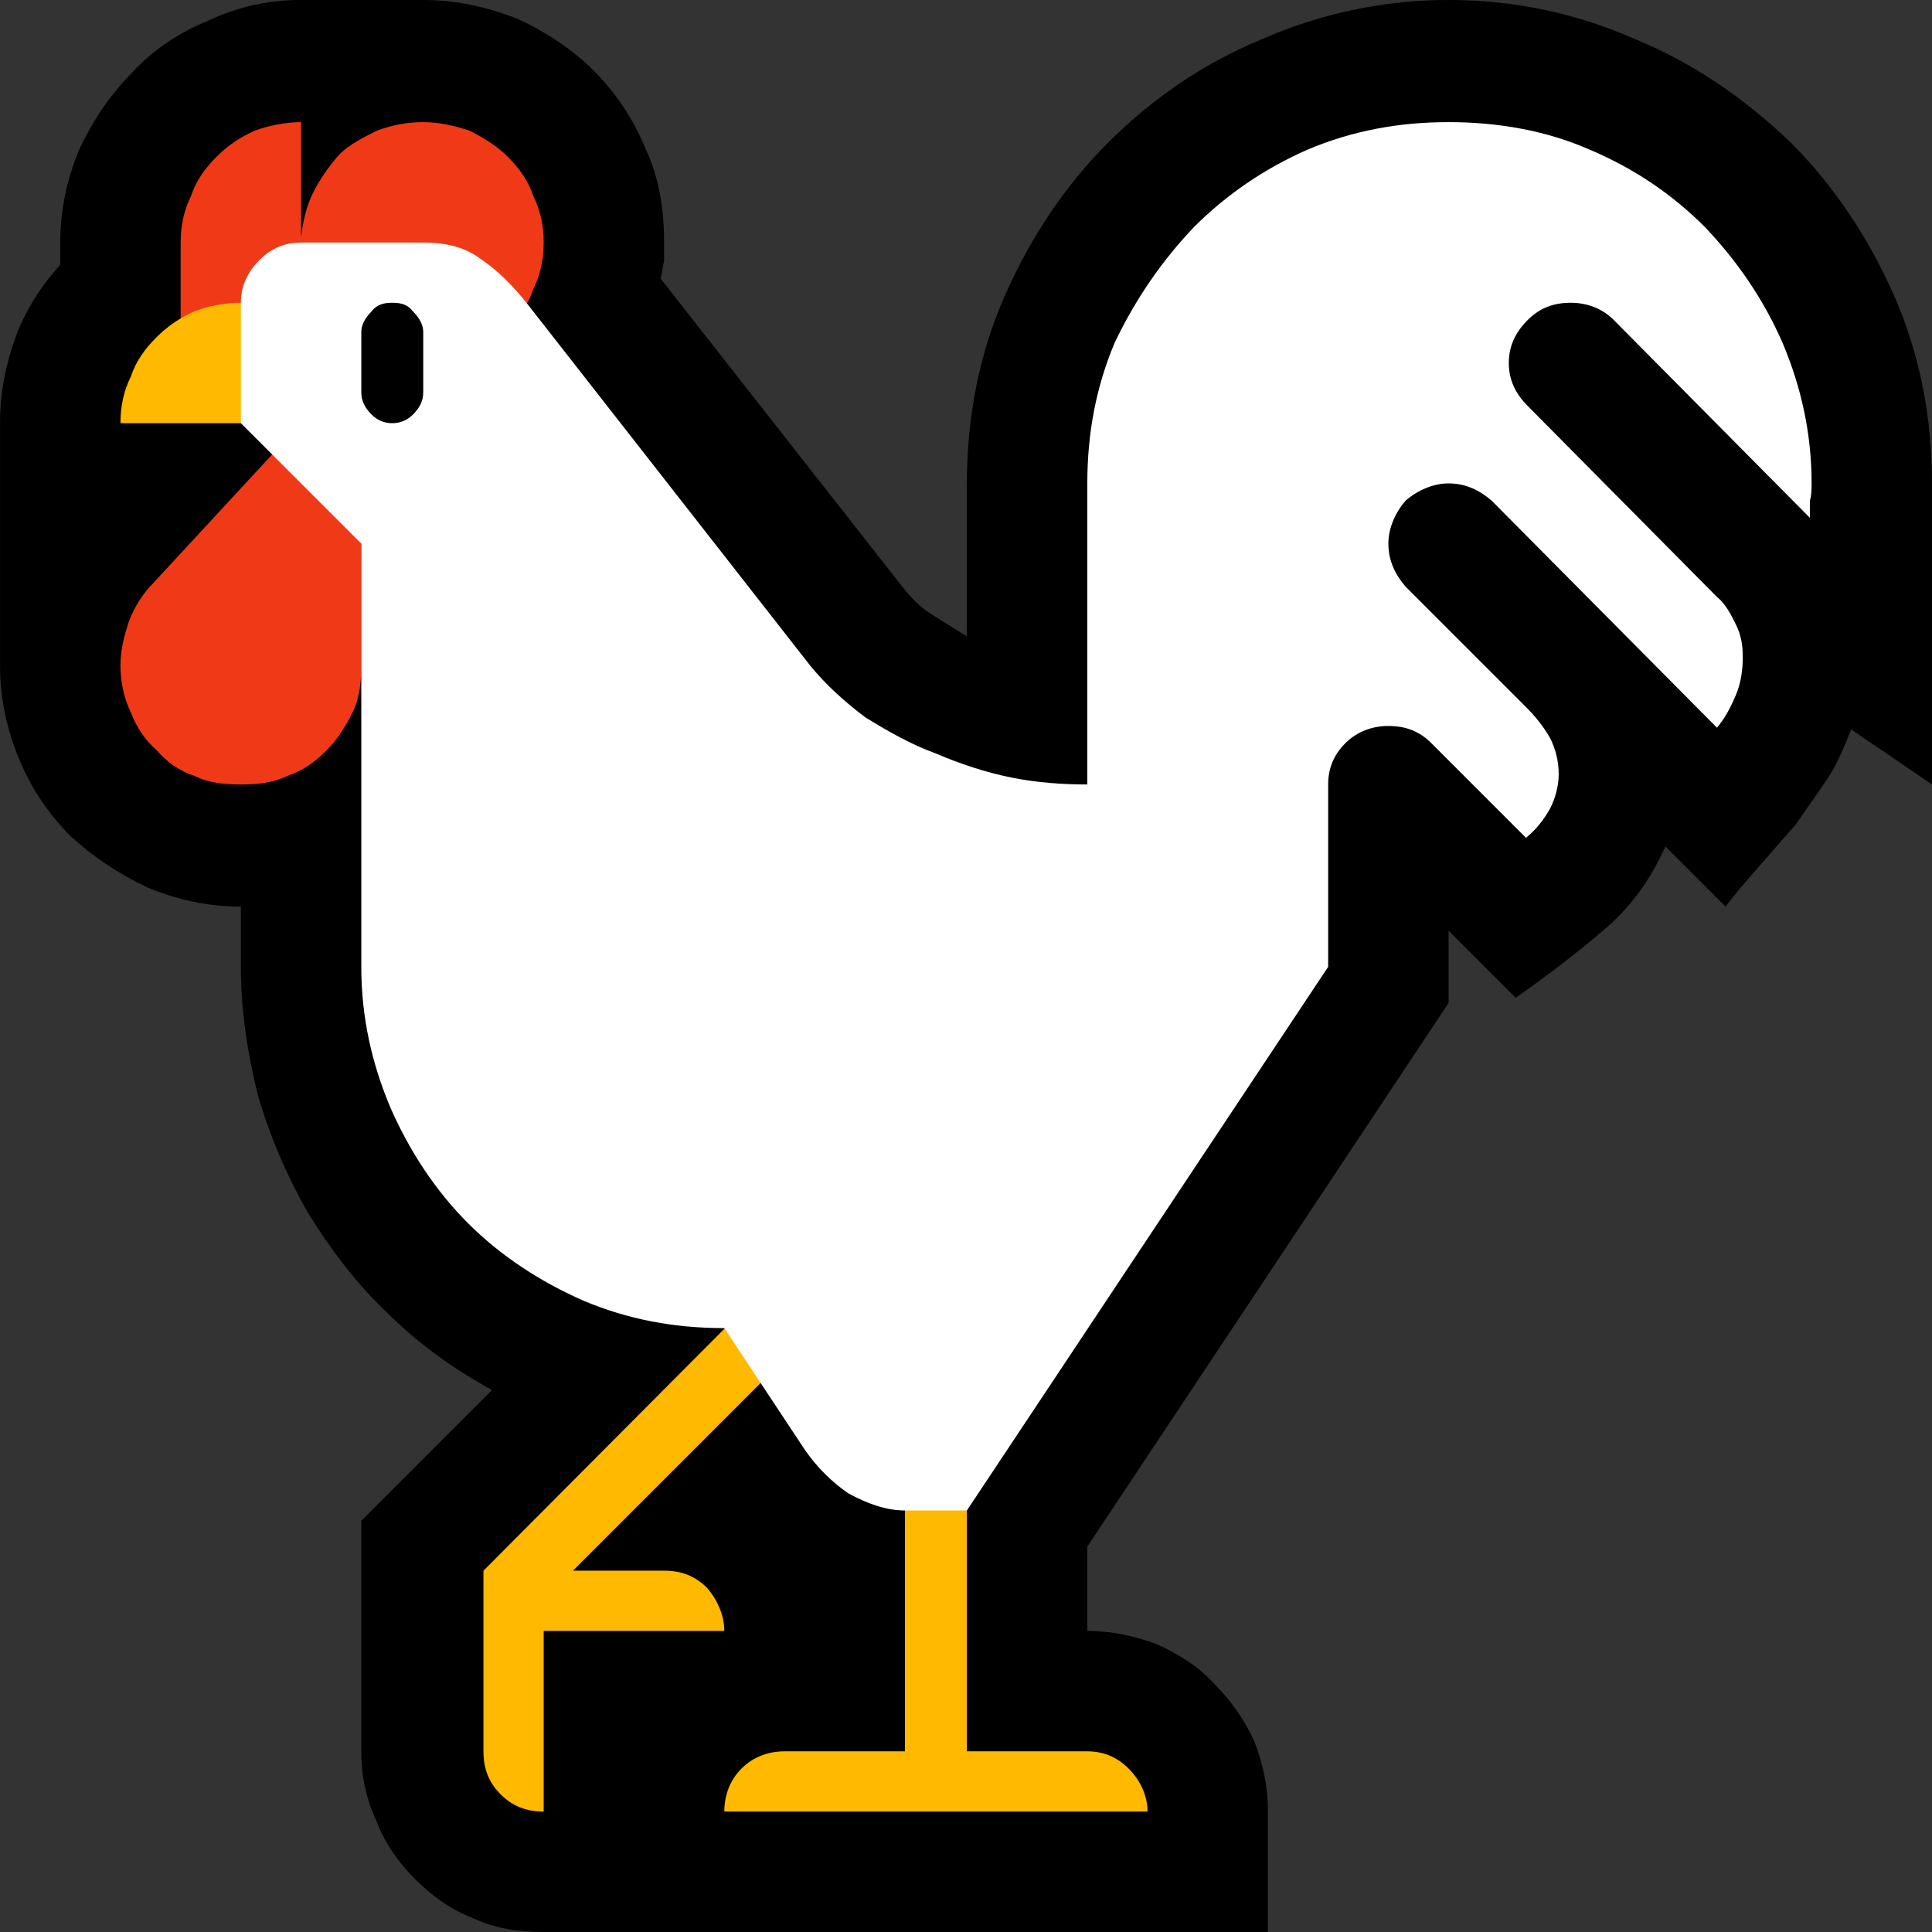 <?xml version="1.0" encoding="UTF-8" standalone="no"?>
<svg
   width="16.845"
   height="16.845"
   viewBox="0 0 16.845 16.845"
   version="1.1"
   xml:space="preserve"
   style="clip-rule:evenodd;fill-rule:evenodd;stroke-linejoin:round;stroke-miterlimit:2"
   id="svg20568"
   sodipodi:docname="emojis.svg"
   xmlns:inkscape="http://www.inkscape.org/namespaces/inkscape"
   xmlns:sodipodi="http://sodipodi.sourceforge.net/DTD/sodipodi-0.dtd"
   xmlns="http://www.w3.org/2000/svg"
   xmlns:svg="http://www.w3.org/2000/svg"><rect x="0" y="0" width="16.845" height="16.845" fill="#333333" stroke="none"/><defs
     id="defs20572" /><sodipodi:namedview
     id="namedview20570"
     pagecolor="#505050"
     bordercolor="#eeeeee"
     borderopacity="1"
     inkscape:pageshadow="0"
     inkscape:pageopacity="0"
     inkscape:pagecheckerboard="0" /><g
     transform="matrix(0.24,0,0,0.24,-583.63,-387.794)"
     id="g20566"><g
       transform="matrix(62.5,0,0,62.5,2423.98,1672.87)"
       id="g8088"><path
         d="m 0.967,-0.913 c 0.039,0 0.075,0.008 0.109,0.023 0.034,0.014 0.064,0.035 0.09,0.06 0.025,0.025 0.045,0.055 0.06,0.089 0.015,0.034 0.022,0.071 0.022,0.109 v 0.175 L 1.201,-0.489 c -0.004,0.01 -0.008,0.02 -0.014,0.029 -0.006,0.009 -0.012,0.017 -0.018,0.026 -0.007,0.008 -0.014,0.016 -0.021,0.024 -0.007,0.008 -0.014,0.016 -0.02,0.024 L 1.093,-0.421 C 1.085,-0.403 1.074,-0.387 1.059,-0.374 1.044,-0.361 1.026,-0.347 1.006,-0.333 L 0.967,-0.372 v 0.042 l -0.21,0.316 v 0.049 c 0.014,0 0.028,0.003 0.041,0.008 0.013,0.006 0.024,0.013 0.033,0.023 0.009,0.009 0.017,0.02 0.023,0.033 0.005,0.013 0.008,0.026 0.008,0.041 V 0.21 H 0.441 C 0.426,0.21 0.413,0.208 0.4,0.202 0.387,0.197 0.376,0.189 0.366,0.179 0.357,0.17 0.349,0.159 0.344,0.146 0.338,0.133 0.335,0.12 0.335,0.105 V -0.029 L 0.411,-0.105 C 0.389,-0.117 0.368,-0.132 0.35,-0.15 0.332,-0.167 0.317,-0.187 0.304,-0.208 0.292,-0.229 0.282,-0.252 0.275,-0.276 0.269,-0.3 0.265,-0.325 0.265,-0.351 V -0.386 C 0.246,-0.386 0.228,-0.39 0.211,-0.397 0.194,-0.405 0.179,-0.415 0.166,-0.427 0.153,-0.44 0.143,-0.455 0.136,-0.472 0.129,-0.489 0.125,-0.507 0.125,-0.526 v -0.141 c 0,-0.017 0.003,-0.033 0.009,-0.05 0.006,-0.016 0.015,-0.03 0.026,-0.042 v -0.013 c 0,-0.019 0.004,-0.037 0.011,-0.054 0.008,-0.017 0.018,-0.032 0.031,-0.045 0.012,-0.013 0.027,-0.023 0.044,-0.03 0.017,-0.008 0.035,-0.012 0.054,-0.012 h 0.071 c 0.019,0 0.037,0.004 0.055,0.011 0.017,0.008 0.032,0.018 0.044,0.03 0.013,0.013 0.023,0.028 0.03,0.045 0.008,0.017 0.011,0.035 0.011,0.055 0,0.004 0,0.007 0,0.011 -0.001,0.003 -0.001,0.006 -0.002,0.01 l 0.142,0.181 c 0.005,0.006 0.01,0.011 0.017,0.015 0.006,0.004 0.013,0.008 0.019,0.012 v -0.089 c 0,-0.038 0.007,-0.075 0.022,-0.109 0.015,-0.034 0.035,-0.064 0.06,-0.089 0.025,-0.025 0.055,-0.046 0.089,-0.06 0.034,-0.015 0.071,-0.023 0.109,-0.023 z"
         style="fill-rule:nonzero"
         id="path8078" /><path
         d="m 0.371,-0.842 c 0.009,0 0.018,0.002 0.027,0.005 0.008,0.004 0.016,0.009 0.022,0.015 0.007,0.007 0.012,0.014 0.015,0.023 0.004,0.008 0.006,0.017 0.006,0.027 0,0.01 -0.002,0.019 -0.006,0.027 C 0.432,-0.736 0.427,-0.729 0.42,-0.722 0.414,-0.716 0.406,-0.711 0.398,-0.708 0.389,-0.704 0.38,-0.702 0.371,-0.702 H 0.23 v -0.07 c 0,-0.01 0.002,-0.019 0.006,-0.027 C 0.239,-0.808 0.244,-0.815 0.251,-0.822 0.257,-0.828 0.264,-0.833 0.273,-0.837 0.281,-0.84 0.291,-0.842 0.3,-0.842 v 0.067 c 0.001,-0.009 0.003,-0.018 0.007,-0.026 0.004,-0.008 0.009,-0.015 0.015,-0.022 0.006,-0.006 0.014,-0.01 0.022,-0.014 0.008,-0.003 0.017,-0.005 0.027,-0.005 z m -0.176,0.316 c 0,-0.009 0.002,-0.017 0.005,-0.026 0.003,-0.008 0.008,-0.016 0.014,-0.022 L 0.3,-0.667 h 0.035 v 0.141 c 0,0.009 -0.001,0.019 -0.005,0.027 -0.004,0.008 -0.009,0.016 -0.015,0.022 -0.007,0.007 -0.014,0.012 -0.023,0.015 -0.008,0.004 -0.017,0.005 -0.027,0.005 -0.01,0 -0.019,-0.001 -0.027,-0.005 C 0.229,-0.465 0.222,-0.47 0.216,-0.477 0.209,-0.483 0.204,-0.491 0.201,-0.499 0.197,-0.507 0.195,-0.517 0.195,-0.526 Z"
         style="fill:#f03a17;fill-rule:nonzero"
         id="path8080" /><path
         d="M 0.651,-0.246 0.679,-0.221 0.458,0 h 0.053 c 0.01,0 0.018,0.003 0.025,0.01 0.006,0.007 0.01,0.016 0.01,0.025 H 0.441 V 0.14 C 0.431,0.14 0.423,0.137 0.416,0.13 0.409,0.123 0.406,0.115 0.406,0.105 V 0 Z m 0.036,0.351 h 0.07 c 0.009,0 0.017,0.003 0.024,0.01 0.007,0.007 0.011,0.016 0.011,0.025 H 0.546 c 0,-0.009 0.003,-0.018 0.01,-0.025 0.007,-0.007 0.016,-0.01 0.025,-0.01 h 0.07 V -0.07 H 0.687 Z M 0.195,-0.667 c 0,-0.01 0.002,-0.019 0.006,-0.027 0.003,-0.009 0.008,-0.016 0.015,-0.023 0.006,-0.006 0.013,-0.011 0.022,-0.015 0.008,-0.003 0.017,-0.005 0.027,-0.005 H 0.3 v 0.07 z"
         style="fill:#ffb900;fill-rule:nonzero"
         id="path8082" /><path
         d="m 0.967,-0.842 c 0.029,0 0.057,0.005 0.082,0.016 0.026,0.011 0.048,0.026 0.067,0.045 0.019,0.02 0.034,0.042 0.045,0.067 0.011,0.026 0.017,0.053 0.017,0.082 0,0.003 0,0.007 -10e-4,0.01 0,0.003 0,0.006 0,0.01 L 1.063,-0.727 c -0.007,-0.007 -0.016,-0.01 -0.025,-0.01 -0.01,0 -0.018,0.003 -0.025,0.01 -0.007,0.007 -0.011,0.015 -0.011,0.025 0,0.01 0.004,0.018 0.011,0.025 l 0.11,0.111 c 0.005,0.004 0.008,0.01 0.011,0.016 0.003,0.006 0.004,0.012 0.004,0.019 0,0.007 -10e-4,0.015 -0.004,0.022 -0.003,0.007 -0.006,0.013 -0.011,0.019 L 0.992,-0.622 c -0.007,-0.006 -0.015,-0.01 -0.025,-0.01 -0.009,0 -0.018,0.004 -0.025,0.01 -0.006,0.007 -0.01,0.016 -0.01,0.025 0,0.01 0.004,0.018 0.01,0.025 l 0.07,0.07 c 0.005,0.005 0.01,0.011 0.014,0.018 0.003,0.006 0.005,0.013 0.005,0.021 0,0.007 -0.002,0.014 -0.005,0.02 -0.004,0.007 -0.008,0.012 -0.014,0.017 L 0.957,-0.481 c -0.007,-0.007 -0.015,-0.01 -0.025,-0.01 -0.009,0 -0.018,0.003 -0.025,0.01 -0.007,0.007 -0.01,0.015 -0.01,0.024 v 0.106 l -0.21,0.316 H 0.651 C 0.64,-0.035 0.629,-0.039 0.618,-0.045 0.608,-0.052 0.6,-0.06 0.593,-0.07 L 0.546,-0.141 C 0.517,-0.141 0.49,-0.146 0.464,-0.157 0.439,-0.168 0.416,-0.183 0.397,-0.202 0.378,-0.221 0.363,-0.244 0.352,-0.269 0.341,-0.295 0.335,-0.322 0.335,-0.351 v -0.246 l -0.07,-0.07 v -0.07 c 0,-0.01 0.004,-0.018 0.011,-0.025 0.007,-0.007 0.015,-0.01 0.024,-0.01 h 0.071 c 0.014,0 0.025,0.003 0.034,0.01 0.009,0.006 0.018,0.015 0.026,0.025 l 0.165,0.211 c 0.009,0.011 0.02,0.021 0.032,0.03 0.013,0.008 0.027,0.016 0.041,0.021 0.014,0.006 0.029,0.011 0.044,0.014 0.015,0.003 0.03,0.004 0.044,0.004 v -0.175 c 0,-0.029 0.005,-0.056 0.016,-0.082 C 0.785,-0.739 0.8,-0.761 0.819,-0.781 0.838,-0.8 0.86,-0.815 0.885,-0.826 0.911,-0.837 0.938,-0.842 0.967,-0.842 Z"
         style="fill:#ffffff;fill-rule:nonzero"
         id="path8084" /><path
         d="m 0.353,-0.737 c 0.005,0 0.009,0.001 0.012,0.005 0.004,0.004 0.006,0.008 0.006,0.012 v 0.035 c 0,0.005 -0.002,0.009 -0.006,0.013 -0.003,0.003 -0.007,0.005 -0.012,0.005 -0.005,0 -0.009,-0.002 -0.012,-0.005 C 0.337,-0.676 0.335,-0.68 0.335,-0.685 V -0.72 c 0,-0.004 0.002,-0.008 0.006,-0.012 0.003,-0.004 0.007,-0.005 0.012,-0.005 z"
         style="fill-rule:nonzero"
         id="path8086" /></g></g></svg>
